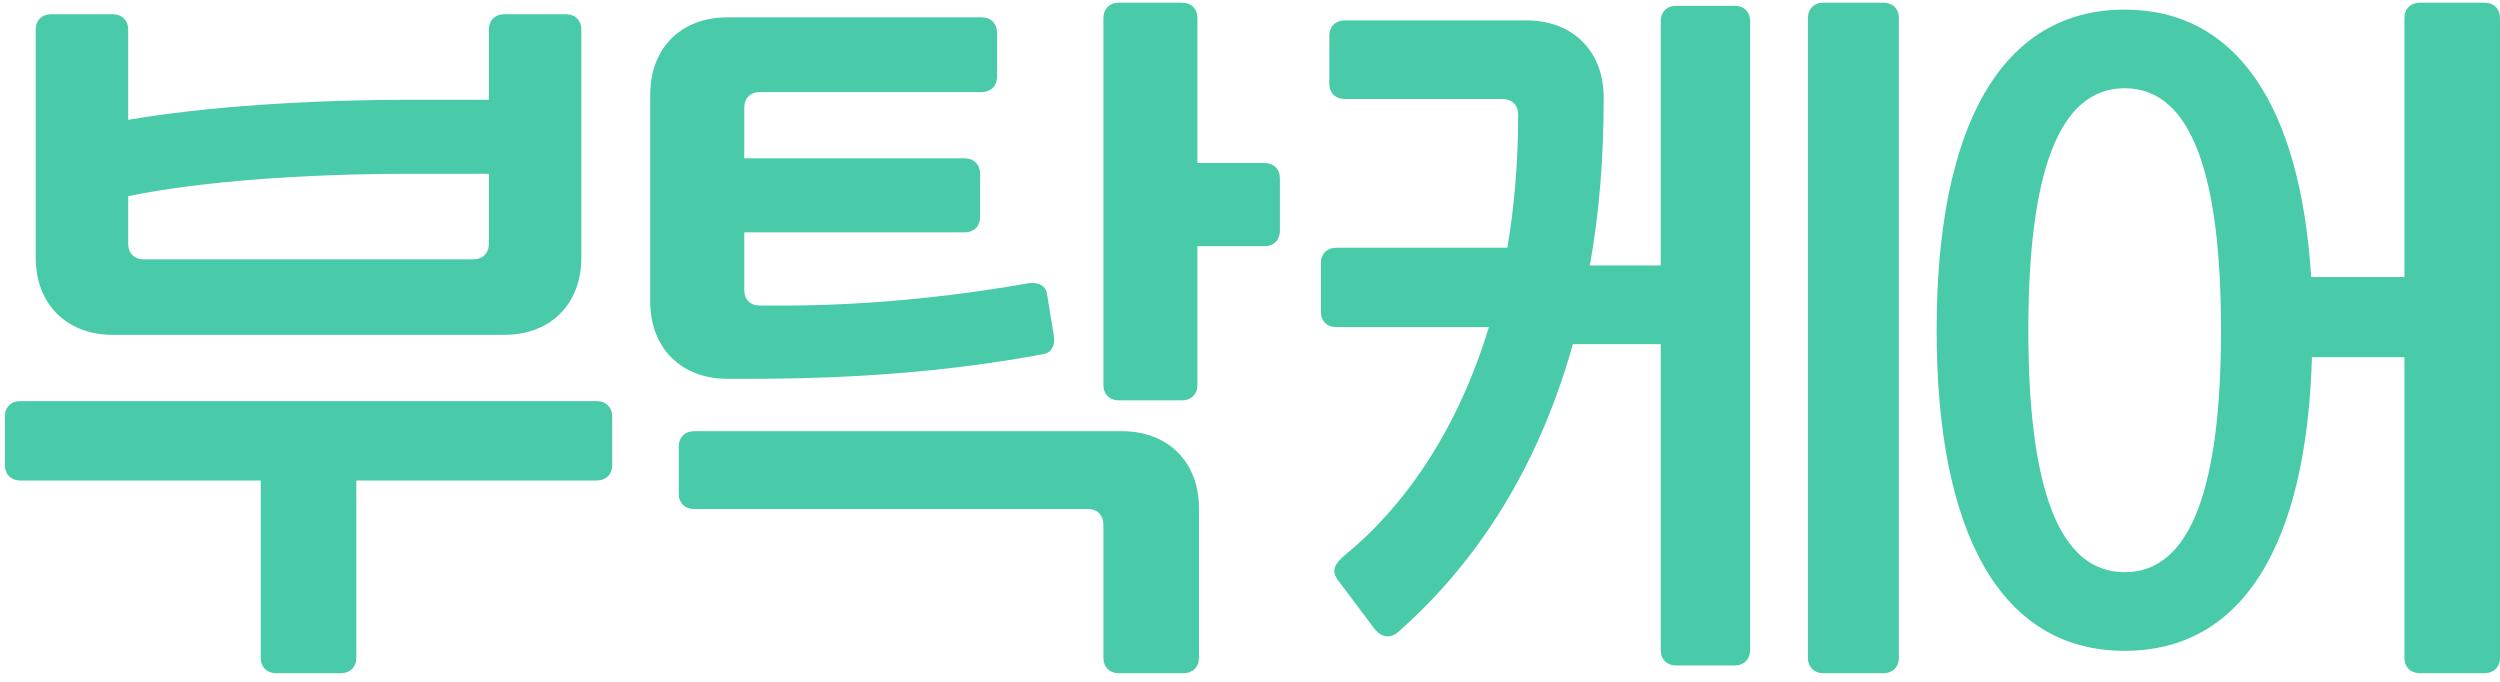 <svg width="275" height="75" viewBox="0 0 275 75" fill="none" xmlns="http://www.w3.org/2000/svg">
<path d="M65.644 44.124C66.661 44.124 67.34 44.803 67.34 45.82V51.161C67.34 52.178 66.661 52.856 65.644 52.856H39.194V72.354C39.194 73.372 38.516 74.05 37.499 74.05H30.378C29.36 74.05 28.682 73.372 28.682 72.354V52.856H2.233C1.215 52.856 0.537 52.178 0.537 51.161V45.82C0.537 44.803 1.215 44.124 2.233 44.124H65.644ZM12.406 36.834C7.319 36.834 3.928 33.443 3.928 28.356V3.263C3.928 2.246 4.606 1.568 5.624 1.568H12.406C13.423 1.568 14.101 2.246 14.101 3.263V13.182C22.494 11.741 33.769 10.977 45.298 10.977H53.776V3.263C53.776 2.246 54.454 1.568 55.471 1.568H62.253C63.27 1.568 63.949 2.246 63.949 3.263V28.356C63.949 33.443 60.558 36.834 55.471 36.834H12.406ZM14.101 26.83C14.101 27.848 14.779 28.526 15.797 28.526H52.08C53.097 28.526 53.776 27.848 53.776 26.83V19.116H45.298C33.175 19.116 21.985 19.964 14.101 21.574V26.83Z" fill="#49CAA9"/>
<path d="M81.869 31.917C81.869 32.934 82.547 33.612 83.565 33.612H86.193C94.246 33.612 103.571 32.849 113.151 31.154C114.253 30.984 115.101 31.493 115.186 32.425L115.949 37.088C116.033 38.021 115.694 38.784 114.762 38.953C104.758 40.818 94.416 41.666 82.547 41.666H80.004C74.918 41.666 71.527 38.275 71.527 33.188V10.384C71.527 5.298 74.918 1.907 80.004 1.907H107.98C108.997 1.907 109.675 2.585 109.675 3.602V8.434C109.675 9.452 108.997 10.13 107.98 10.13H83.565C82.547 10.13 81.869 10.808 81.869 11.825V17.42H106.115C107.132 17.42 107.81 18.099 107.81 19.116V23.863C107.81 24.881 107.132 25.559 106.115 25.559H81.869V31.917ZM121.374 1.991C121.374 0.974 122.052 0.296 123.07 0.296H130.021C131.039 0.296 131.717 0.974 131.717 1.991V17.929H139.092C140.109 17.929 140.788 18.607 140.788 19.625V25.389C140.788 26.407 140.109 27.085 139.092 27.085H131.717V42.344C131.717 43.361 131.039 44.04 130.021 44.04H123.07C122.052 44.04 121.374 43.361 121.374 42.344V1.991ZM123.07 74.05C122.052 74.05 121.374 73.372 121.374 72.354V57.688C121.374 56.671 120.696 55.993 119.679 55.993H76.359C75.341 55.993 74.663 55.315 74.663 54.297V49.126C74.663 48.109 75.341 47.431 76.359 47.431H123.409C128.495 47.431 131.886 50.822 131.886 55.908V72.354C131.886 73.372 131.208 74.05 130.191 74.05H123.07Z" fill="#49CAA9"/>
<path d="M233.715 71.591C220.066 71.591 213.03 58.621 213.03 36.325C213.03 14.029 220.066 1.059 233.715 1.059C246.092 1.059 253.043 11.741 254.23 30.476H264.488V1.991C264.488 0.974 265.166 0.296 266.183 0.296H273.304C274.322 0.296 275 0.974 275 1.991V72.354C275 73.372 274.322 74.05 273.304 74.05H266.183C265.166 74.05 264.488 73.372 264.488 72.354V39.292H254.315C253.721 59.808 246.77 71.591 233.715 71.591ZM233.715 62.944C241.09 62.944 244.311 53.365 244.311 36.325C244.311 19.285 241.09 9.706 233.715 9.706C226.339 9.706 223.118 19.285 223.118 36.325C223.118 53.365 226.339 62.944 233.715 62.944Z" fill="#49CAA9"/>
<path d="M182.68 2.33C182.68 1.313 183.358 0.635 184.376 0.635H190.819C191.836 0.635 192.514 1.313 192.514 2.33V71.507C192.514 72.524 191.836 73.202 190.819 73.202H184.376C183.358 73.202 182.68 72.524 182.68 71.507V37.851H173.016C168.777 53.026 161.232 62.944 153.857 69.472C152.924 70.32 151.907 70.066 151.229 69.218L147.16 63.792C146.397 62.775 146.821 62.012 147.923 61.079C154.45 55.739 160.3 47.431 163.775 35.986H146.99C145.973 35.986 145.295 35.308 145.295 34.291V28.95C145.295 27.933 145.973 27.254 146.99 27.254H165.81C166.573 22.761 166.997 17.844 166.997 12.588C166.997 11.571 166.319 10.893 165.301 10.893H147.923C146.905 10.893 146.227 10.214 146.227 9.197V3.941C146.227 2.924 146.905 2.246 147.923 2.246H167.929C173.016 2.246 176.407 5.637 176.407 10.723C176.407 17.505 175.898 23.609 174.881 29.204H182.68V2.33ZM198.872 1.991C198.872 0.974 199.55 0.296 200.568 0.296H207.18C208.197 0.296 208.876 0.974 208.876 1.991V72.354C208.876 73.372 208.197 74.05 207.18 74.05H200.568C199.55 74.05 198.872 73.372 198.872 72.354V1.991Z" fill="#49CAA9"/>
</svg>
